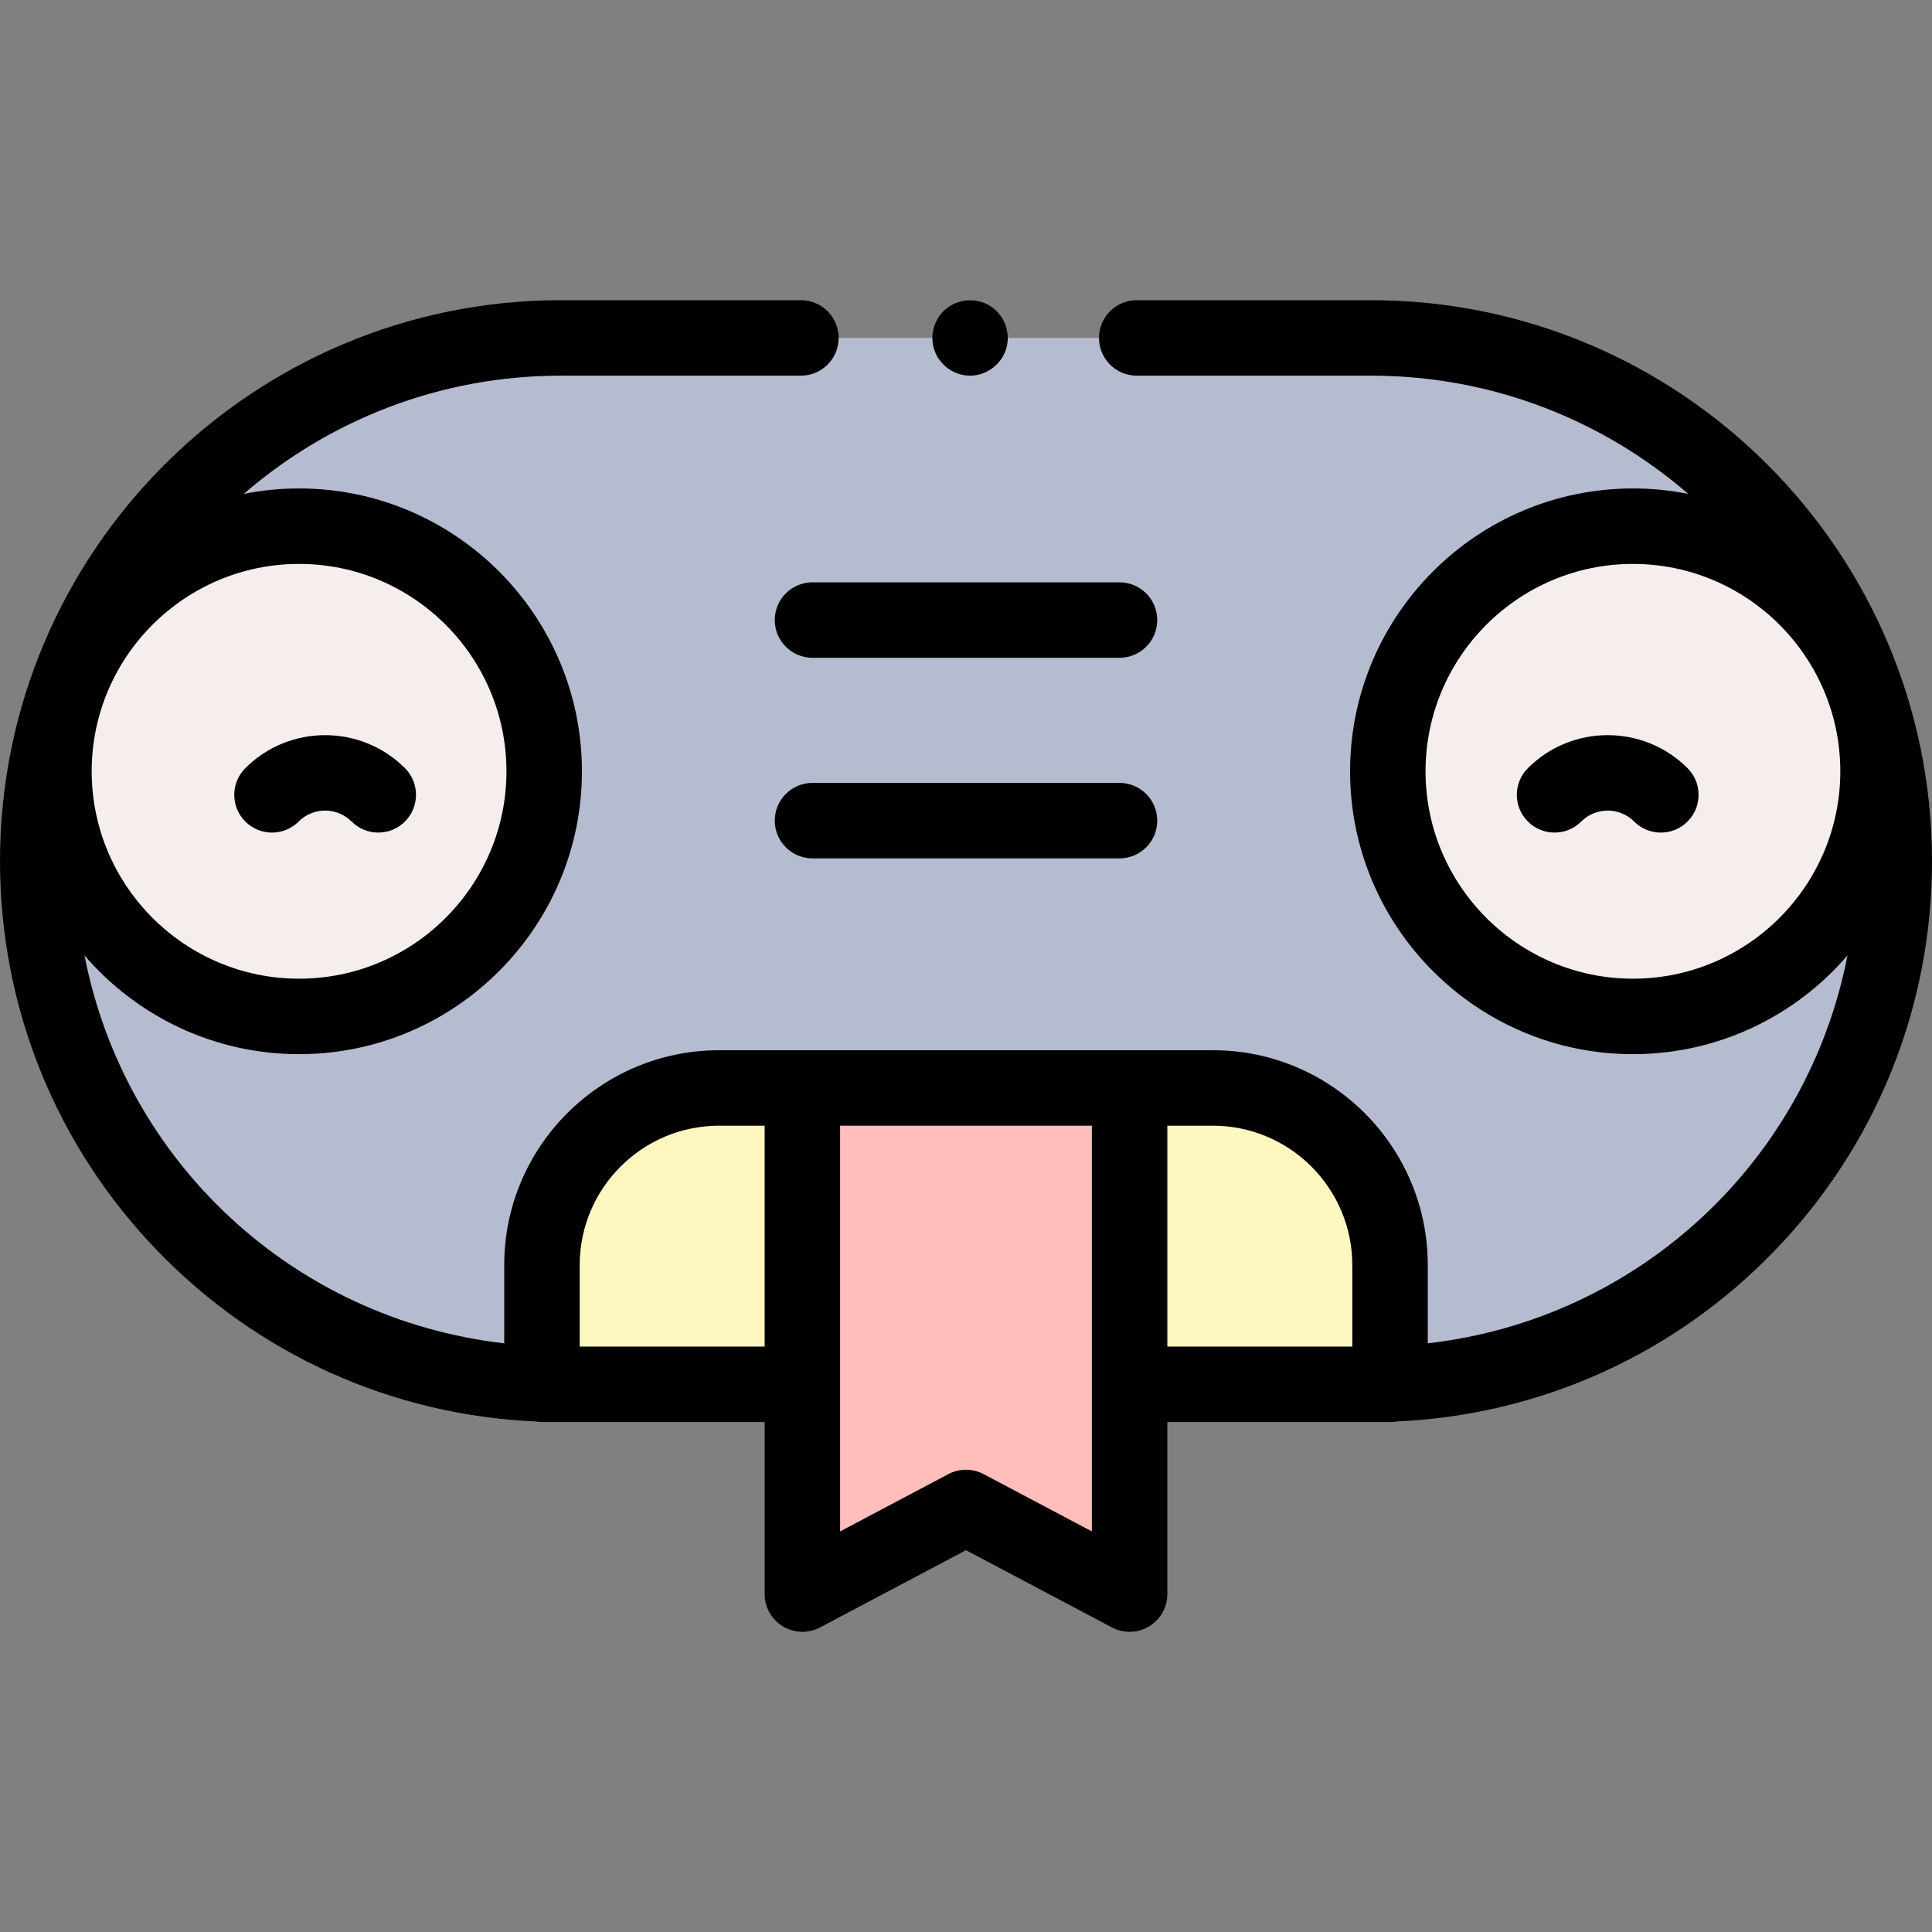 <svg id="Capa_1" enable-background="new 0 0 512 512" height="512" viewBox="0 0 512 512" width="512" xmlns="http://www.w3.org/2000/svg"><rect x="0" y="0" width="512" height="512" fill="#808080" stroke="none"/><g><g><g><g><g><path d="m368.375 366.765c74.247-2.645 133.625-63.668 133.625-138.561 0-76.575-62.076-138.651-138.651-138.651h-214.698c-76.575 0-138.651 62.076-138.651 138.651 0 74.892 59.378 135.915 133.625 138.561" fill="#b6bccf"/></g></g></g><g><g><g><path d="m212.64 288.323h-22.077c-25.923 0-46.938 21.015-46.938 46.938v31.595h69.015z" fill="#fff7bf"/></g></g><g><g><g><path d="m321.438 288.323h-22.078v78.533h69.015v-31.596c0-25.923-21.015-46.937-46.937-46.937z" fill="#fff7bf"/></g></g></g><g><g><g><path d="m299.36 422.447-43.36-22.947-43.36 22.947v-134.124h86.72z" fill="#ffbdbc"/></g></g></g></g><g><g><g><ellipse cx="79.257" cy="204.404" fill="#f5eeec" rx="64.958" ry="64.958" transform="matrix(.23 -.973 .973 .23 -137.889 234.579)"/></g></g></g><g><g><g><ellipse cx="432.743" cy="204.404" fill="#f5eeec" rx="64.958" ry="64.958" transform="matrix(.973 -.23 .23 .973 -35.386 104.892)"/></g></g></g></g><g><g><path d="m363.349 79.553h-62.104c-5.522 0-10 4.478-10 10 0 5.523 4.478 10 10 10h62.104c32.101 0 61.494 11.818 84.056 31.332-4.743-.944-9.645-1.439-14.661-1.439-41.332 0-74.958 33.626-74.958 74.959 0 41.332 33.626 74.958 74.958 74.958 22.717 0 43.105-10.158 56.863-26.17-10.574 54.386-55.076 96.353-111.231 102.802v-20.735c0-31.396-25.542-56.938-56.938-56.938h-130.875c-31.395 0-56.938 25.542-56.938 56.938v20.735c-56.156-6.449-100.658-48.416-111.231-102.802 13.758 16.012 34.146 26.17 56.863 26.17 41.332 0 74.958-33.626 74.958-74.958 0-41.333-33.626-74.959-74.958-74.959-5.016 0-9.918.495-14.661 1.439 22.562-19.514 51.955-31.332 84.056-31.332h63.593c5.523 0 10-4.477 10-10 0-5.522-4.477-10-10-10h-63.593c-81.967 0-148.652 66.684-148.652 148.651 0 38.769 14.838 75.463 41.781 103.324 26.553 27.459 62.053 43.468 100.097 45.175.567.1 1.151.152 1.747.152h59.015v45.592c0 3.507 1.837 6.758 4.842 8.566 3.003 1.81 6.735 1.912 9.836.272l38.682-20.47 38.683 20.472c1.466.775 3.072 1.161 4.678 1.161 1.789 0 3.575-.479 5.158-1.434 3.005-1.809 4.842-5.06 4.842-8.566v-45.592h59.015c.596 0 1.18-.052 1.747-.152 38.044-1.707 73.544-17.716 100.097-45.175 26.942-27.862 41.78-64.556 41.78-103.325 0-81.967-66.685-148.651-148.651-148.651zm-229.134 124.851c0 30.304-24.654 54.958-54.958 54.958s-54.958-24.654-54.958-54.958c0-30.305 24.654-54.959 54.958-54.959s54.958 24.655 54.958 54.959zm19.41 152.451v-21.595c0-20.367 16.57-36.938 36.938-36.938h12.077v58.533zm135.735 48.986-28.683-15.18c-1.463-.774-3.07-1.161-4.678-1.161-1.607 0-3.215.387-4.678 1.161l-28.683 15.18v-107.519h66.721v107.519zm69.015-48.986h-49.015v-58.533h12.077c20.367 0 36.938 16.57 36.938 36.938zm74.368-97.493c-30.304 0-54.958-24.654-54.958-54.958 0-30.305 24.654-54.959 54.958-54.959s54.958 24.654 54.958 54.959c0 30.304-24.654 54.958-54.958 54.958z"/></g><g><g><g><g><g><path d="m296.681 227.477h-81.361c-5.522 0-10-4.477-10-10 0-5.522 4.478-10 10-10h81.361c5.522 0 10 4.478 10 10 0 5.523-4.478 10-10 10z"/></g></g></g></g><g><g><g><g><path d="m296.681 174.322h-81.361c-5.522 0-10-4.478-10-10s4.478-10 10-10h81.361c5.522 0 10 4.478 10 10 0 5.523-4.478 10-10 10z"/></g></g></g></g></g><g><g><g><g><path d="" fill="#bd7557"/></g></g></g><g><g><g><path d="m257.08 99.55c-4.175 0-8.01-2.696-9.415-6.63-1.385-3.877-.201-8.331 2.946-10.992 3.283-2.777 8.091-3.123 11.746-.864 3.498 2.163 5.333 6.415 4.523 10.446-.928 4.617-5.089 8.04-9.8 8.04z"/></g></g></g></g><g><g><g><g><path d="m404.904 203.57c11.664-11.664 30.643-11.662 42.309.003 3.905 3.905 3.905 10.237 0 14.142s-10.237 3.905-14.142 0c-3.867-3.867-10.159-3.869-14.024-.003-3.905 3.905-10.237 3.905-14.142 0-3.906-3.905-3.906-10.236-.001-14.142z"/></g></g></g></g><g><g><g><g><path d="m107.318 203.57c3.905 3.905 3.905 10.237 0 14.142s-10.237 3.905-14.142 0c-3.866-3.866-10.157-3.864-14.024.003-3.905 3.905-10.237 3.905-14.142 0s-3.905-10.237 0-14.142c11.665-11.665 30.645-11.666 42.308-.003z"/></g></g></g></g></g></g></svg>